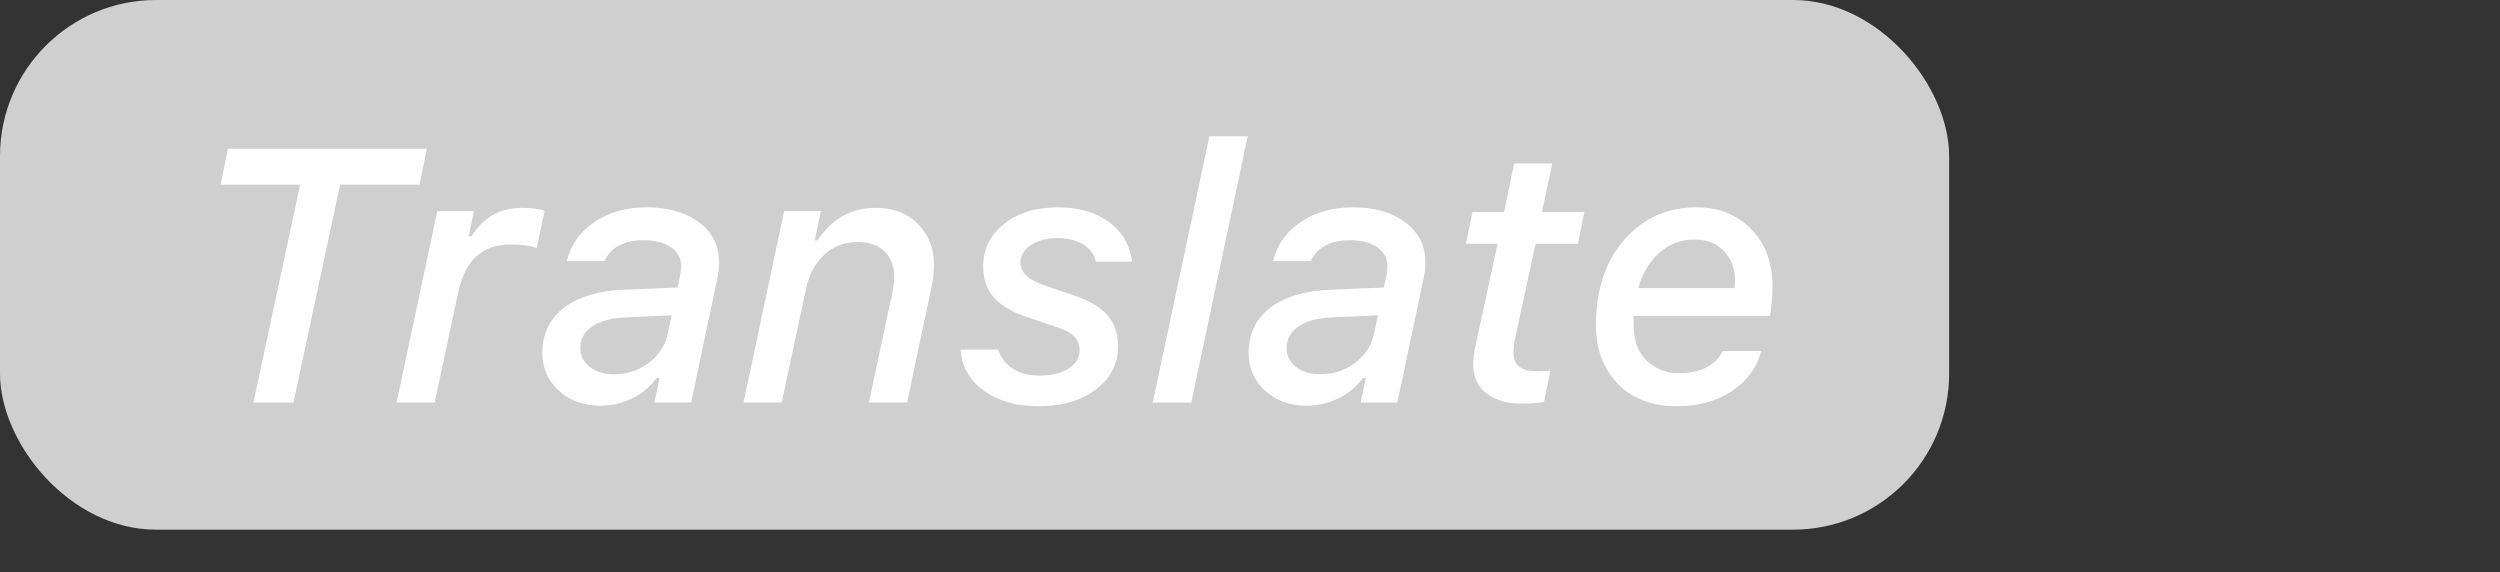 <svg width="118" height="27" viewBox="0 0 118 27" fill="none" xmlns="http://www.w3.org/2000/svg">
<rect x="0" y="0" width="118" height="27" fill="#333333" stroke="none"/>
<rect width="92" height="25" rx="7.369" fill="#CFCFCF"/>
<path d="M13.852 19H11.96L14.168 8.715H10.415L10.756 7.022H20.144L19.804 8.715H16.052L13.852 19ZM18.716 19L20.642 9.96H22.369L22.12 11.148H22.261C22.82 10.257 23.603 9.811 24.61 9.811C25.113 9.811 25.479 9.861 25.706 9.96L25.332 11.704C24.978 11.593 24.571 11.538 24.112 11.538C23.437 11.538 22.894 11.723 22.485 12.094C22.081 12.464 21.793 13.037 21.622 13.812L20.518 19H18.716ZM28.984 17.664C29.593 17.664 30.133 17.489 30.603 17.141C31.079 16.787 31.378 16.344 31.5 15.812L31.707 14.883L29.507 14.982C28.843 15.01 28.323 15.154 27.947 15.414C27.576 15.669 27.391 16.006 27.391 16.427C27.391 16.787 27.537 17.082 27.831 17.315C28.129 17.547 28.514 17.664 28.984 17.664ZM28.329 19.149C27.548 19.149 26.898 18.914 26.378 18.444C25.858 17.968 25.598 17.376 25.598 16.668C25.598 15.765 25.938 15.052 26.619 14.526C27.305 14 28.276 13.715 29.532 13.671L31.981 13.571L32.105 12.982C32.139 12.81 32.155 12.683 32.155 12.6C32.155 12.207 31.998 11.9 31.682 11.679C31.367 11.452 30.932 11.338 30.379 11.338C29.92 11.338 29.529 11.424 29.209 11.596C28.893 11.762 28.669 12.005 28.536 12.326H26.752C26.945 11.546 27.382 10.929 28.063 10.475C28.744 10.016 29.563 9.786 30.52 9.786C31.549 9.786 32.377 10.024 33.002 10.5C33.627 10.97 33.94 11.596 33.94 12.376C33.94 12.63 33.915 12.874 33.865 13.106L32.62 19H30.885L31.134 17.846H30.993C30.694 18.25 30.31 18.568 29.839 18.801C29.369 19.033 28.865 19.149 28.329 19.149ZM35.094 19L37.011 9.96H38.746L38.456 11.347H38.588C39.275 10.323 40.19 9.811 41.336 9.811C42.172 9.811 42.838 10.068 43.336 10.583C43.834 11.098 44.084 11.734 44.084 12.492C44.084 12.808 44.045 13.159 43.967 13.546L42.813 19H41.012L42.108 13.862C42.174 13.563 42.208 13.297 42.208 13.065C42.208 12.567 42.055 12.168 41.751 11.87C41.452 11.571 41.032 11.421 40.489 11.421C39.87 11.421 39.344 11.621 38.912 12.019C38.486 12.418 38.201 12.935 38.057 13.571L36.895 19H35.094ZM45.337 16.502H47.122C47.221 16.867 47.443 17.163 47.786 17.39C48.134 17.616 48.563 17.73 49.072 17.73C49.631 17.73 50.085 17.619 50.434 17.398C50.782 17.171 50.956 16.878 50.956 16.518C50.956 16.275 50.876 16.067 50.716 15.896C50.555 15.718 50.284 15.569 49.902 15.447L48.516 14.982C47.802 14.745 47.271 14.435 46.922 14.053C46.579 13.665 46.408 13.176 46.408 12.584C46.408 11.753 46.737 11.081 47.395 10.566C48.054 10.046 48.895 9.786 49.919 9.786C50.915 9.786 51.726 10.019 52.351 10.483C52.976 10.948 53.339 11.571 53.438 12.351H51.728C51.651 12.008 51.449 11.737 51.123 11.538C50.796 11.338 50.389 11.239 49.902 11.239C49.399 11.239 48.984 11.349 48.657 11.571C48.331 11.787 48.167 12.063 48.167 12.401C48.167 12.871 48.558 13.231 49.338 13.48L50.641 13.928C51.388 14.172 51.931 14.487 52.268 14.874C52.606 15.256 52.774 15.746 52.774 16.344C52.774 17.174 52.423 17.855 51.72 18.386C51.023 18.912 50.127 19.174 49.031 19.174C47.979 19.174 47.113 18.928 46.433 18.436C45.758 17.943 45.392 17.298 45.337 16.502ZM54.41 19L57.083 6.433H58.892L56.227 19H54.41ZM62.32 17.664C62.929 17.664 63.469 17.489 63.939 17.141C64.415 16.787 64.714 16.344 64.835 15.812L65.043 14.883L62.843 14.982C62.179 15.01 61.659 15.154 61.283 15.414C60.912 15.669 60.727 16.006 60.727 16.427C60.727 16.787 60.873 17.082 61.166 17.315C61.465 17.547 61.85 17.664 62.32 17.664ZM61.665 19.149C60.884 19.149 60.234 18.914 59.714 18.444C59.194 17.968 58.934 17.376 58.934 16.668C58.934 15.765 59.274 15.052 59.955 14.526C60.641 14 61.612 13.715 62.868 13.671L65.317 13.571L65.441 12.982C65.475 12.81 65.491 12.683 65.491 12.6C65.491 12.207 65.334 11.9 65.018 11.679C64.703 11.452 64.268 11.338 63.715 11.338C63.255 11.338 62.865 11.424 62.544 11.596C62.229 11.762 62.005 12.005 61.872 12.326H60.087C60.281 11.546 60.718 10.929 61.399 10.475C62.08 10.016 62.899 9.786 63.856 9.786C64.885 9.786 65.713 10.024 66.338 10.5C66.963 10.97 67.276 11.596 67.276 12.376C67.276 12.63 67.251 12.874 67.201 13.106L65.956 19H64.221L64.47 17.846H64.329C64.03 18.25 63.646 18.568 63.175 18.801C62.705 19.033 62.201 19.149 61.665 19.149ZM71.833 19.05C71.136 19.05 70.577 18.889 70.156 18.568C69.741 18.242 69.534 17.78 69.534 17.182C69.534 16.955 69.564 16.695 69.625 16.402L70.688 11.504H69.193L69.501 10.002H70.995L71.468 7.711H73.269L72.779 10.002H74.788L74.473 11.504H72.481L71.518 15.945C71.462 16.2 71.435 16.43 71.435 16.634C71.435 17.226 71.794 17.523 72.514 17.523C72.779 17.523 73.001 17.511 73.178 17.489L72.879 18.959C72.641 19.019 72.292 19.05 71.833 19.05ZM79.113 19.174C78.393 19.174 77.751 19.028 77.187 18.734C76.623 18.441 76.171 18.001 75.834 17.415C75.496 16.828 75.328 16.139 75.328 15.348C75.328 13.693 75.77 12.354 76.656 11.33C77.541 10.301 78.687 9.786 80.092 9.786C81.111 9.786 81.957 10.121 82.632 10.79C83.313 11.46 83.656 12.362 83.662 13.497C83.662 13.928 83.623 14.399 83.545 14.908H77.112C77.107 14.985 77.104 15.107 77.104 15.273C77.104 16.048 77.311 16.631 77.727 17.024C78.142 17.417 78.642 17.614 79.229 17.614C80.253 17.614 80.95 17.265 81.321 16.568H83.13C82.931 17.343 82.475 17.971 81.761 18.452C81.047 18.934 80.164 19.174 79.113 19.174ZM77.328 13.596H81.869C81.885 13.497 81.894 13.378 81.894 13.239C81.894 12.686 81.722 12.227 81.379 11.861C81.041 11.491 80.574 11.305 79.976 11.305C79.345 11.305 78.795 11.513 78.324 11.928C77.854 12.343 77.522 12.899 77.328 13.596Z" fill="white"/>
</svg>


